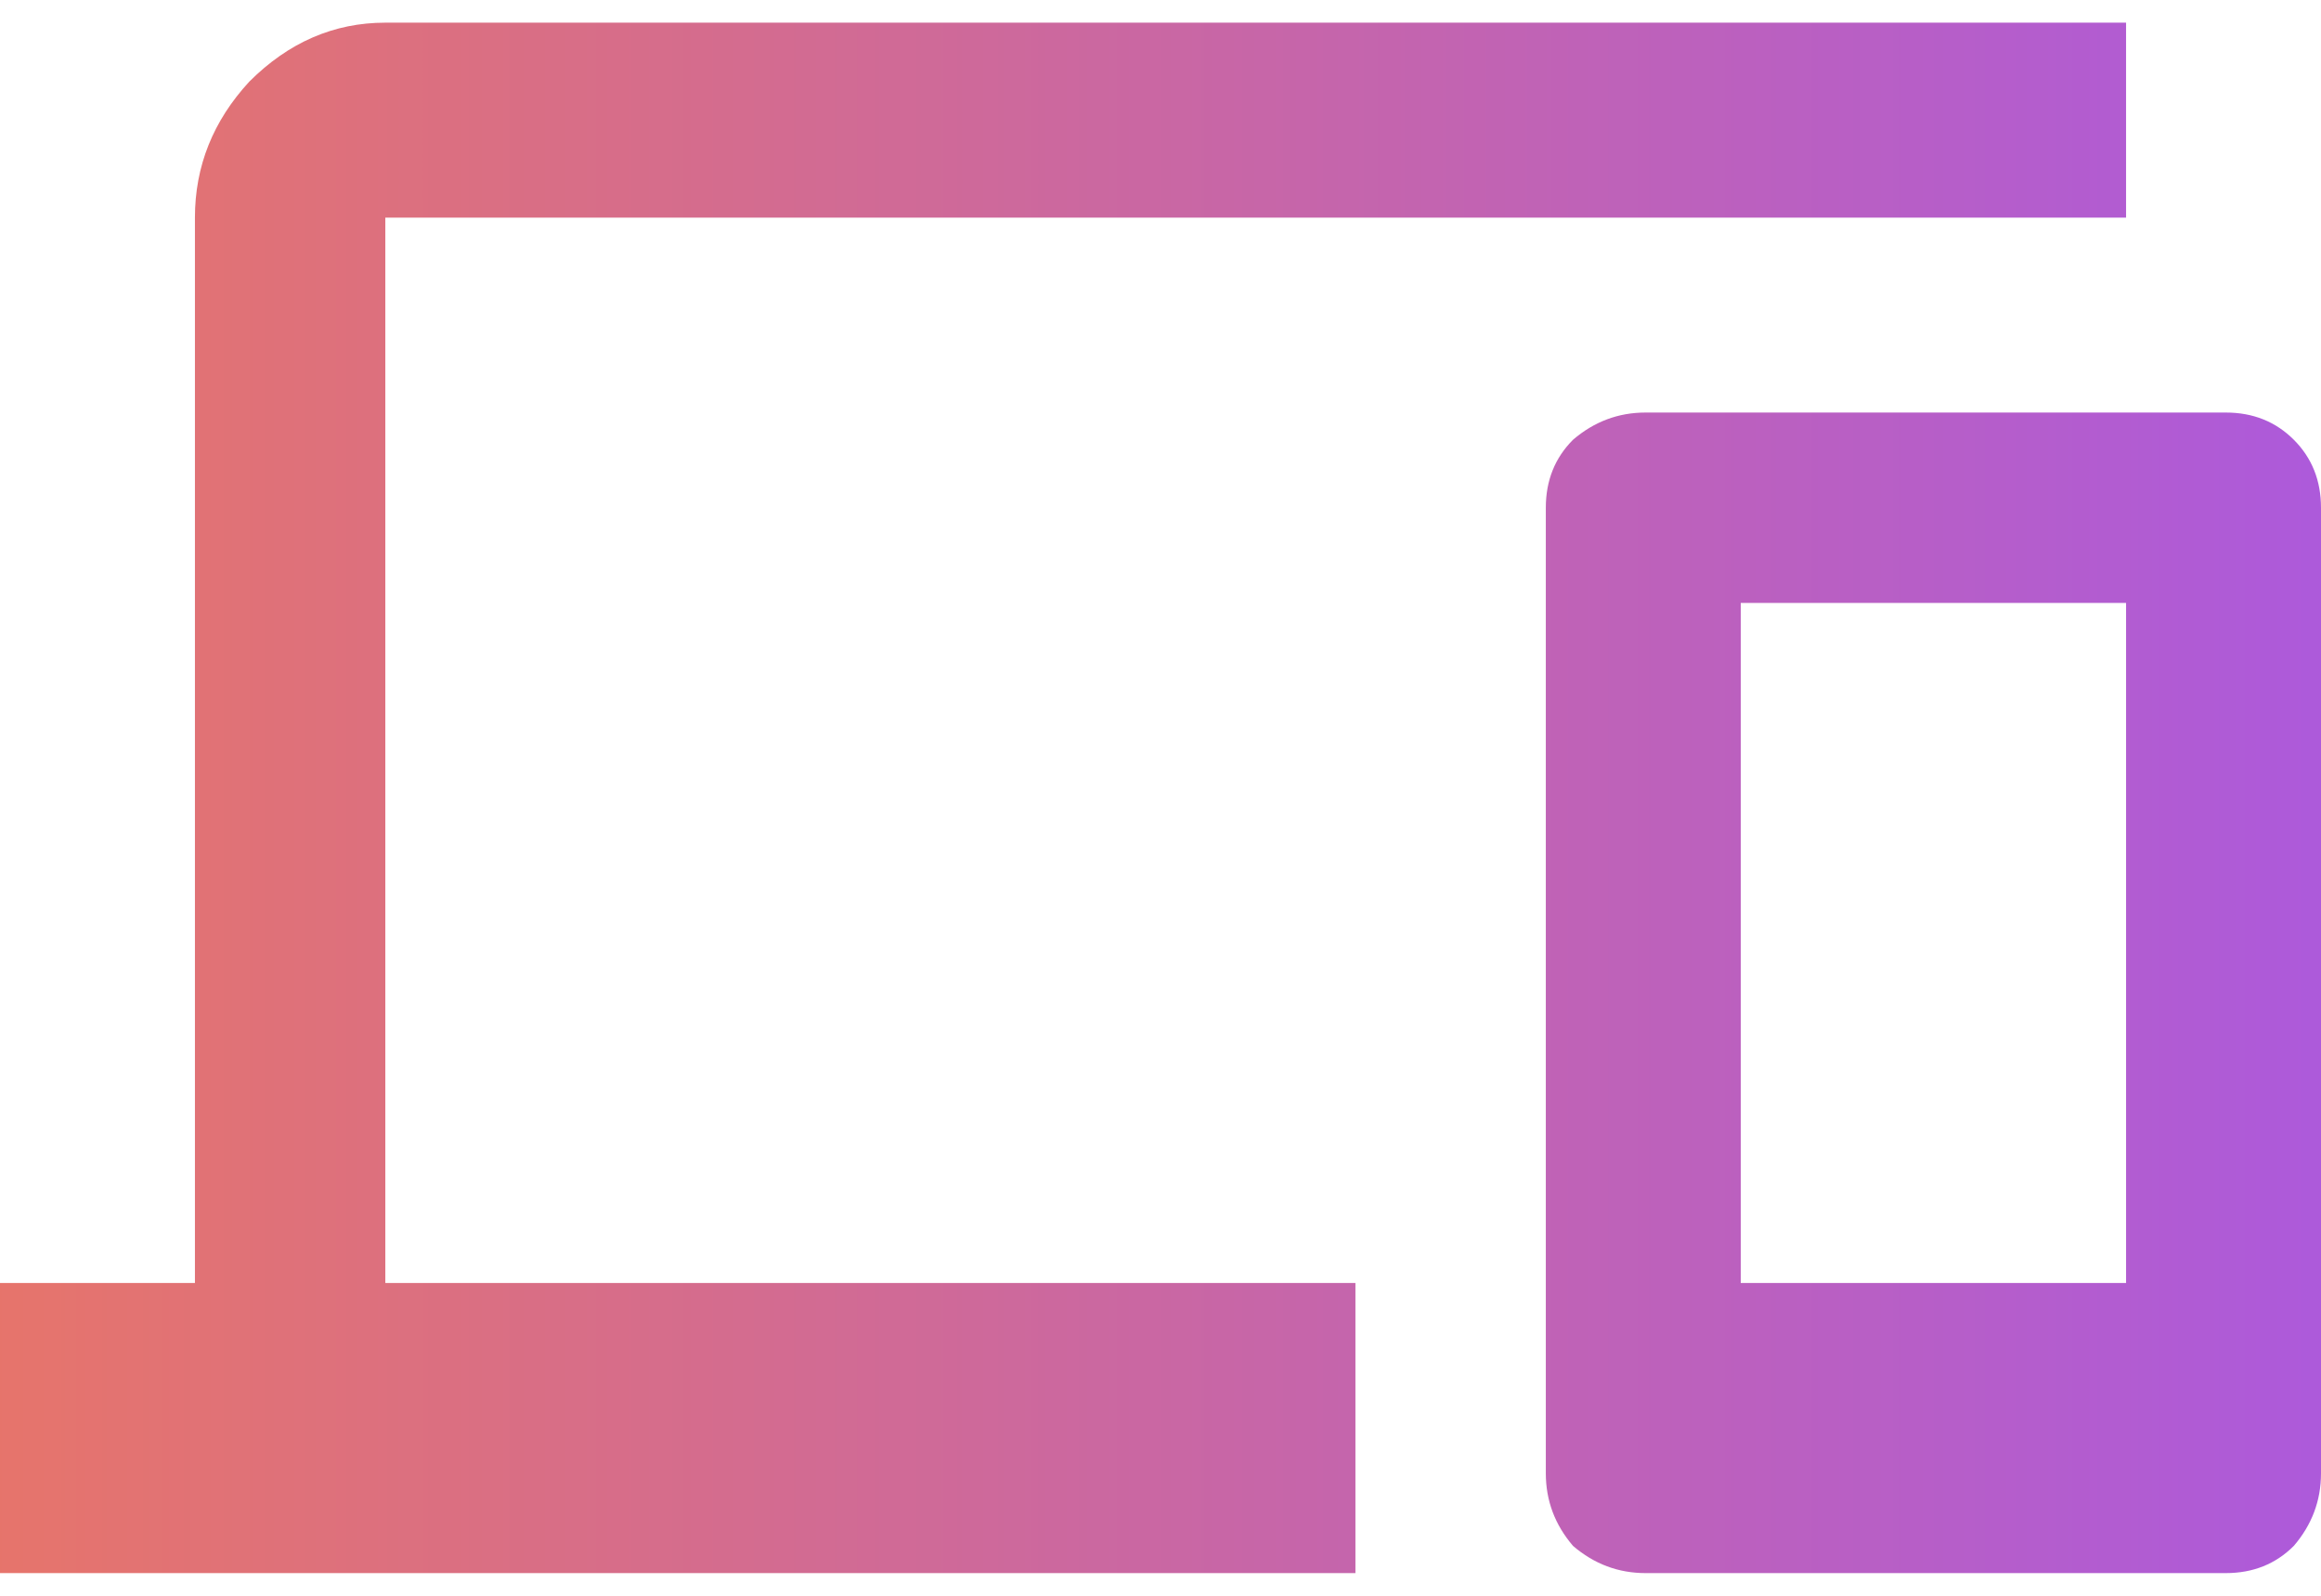 <svg width="64" height="44" viewBox="0 0 64 44" fill="none" xmlns="http://www.w3.org/2000/svg">
<path d="M58.625 35.375V16.625H48V35.375H58.625ZM61.375 11.375C62.125 11.375 62.75 11.625 63.25 12.125C63.75 12.625 64 13.25 64 14V40.625C64 41.375 63.75 42.042 63.25 42.625C62.75 43.125 62.125 43.375 61.375 43.375H45.375C44.625 43.375 43.958 43.125 43.375 42.625C42.875 42.042 42.625 41.375 42.625 40.625V14C42.625 13.25 42.875 12.625 43.375 12.125C43.958 11.625 44.625 11.375 45.375 11.375H61.375ZM10.625 6V35.375H37.375V43.375H0V35.375H5.375V6C5.375 4.583 5.875 3.333 6.875 2.25C7.958 1.167 9.208 0.625 10.625 0.625H58.625V6H10.625Z" fill="url(#paint0_linear)"/>
<defs>
<linearGradient id="paint0_linear" x1="-13.474" y1="22" x2="77.474" y2="22" gradientUnits="userSpaceOnUse">
<stop stop-color="#F27A54"/>
<stop offset="1" stop-color="#A154F2"/>
</linearGradient>
</defs>
</svg>
